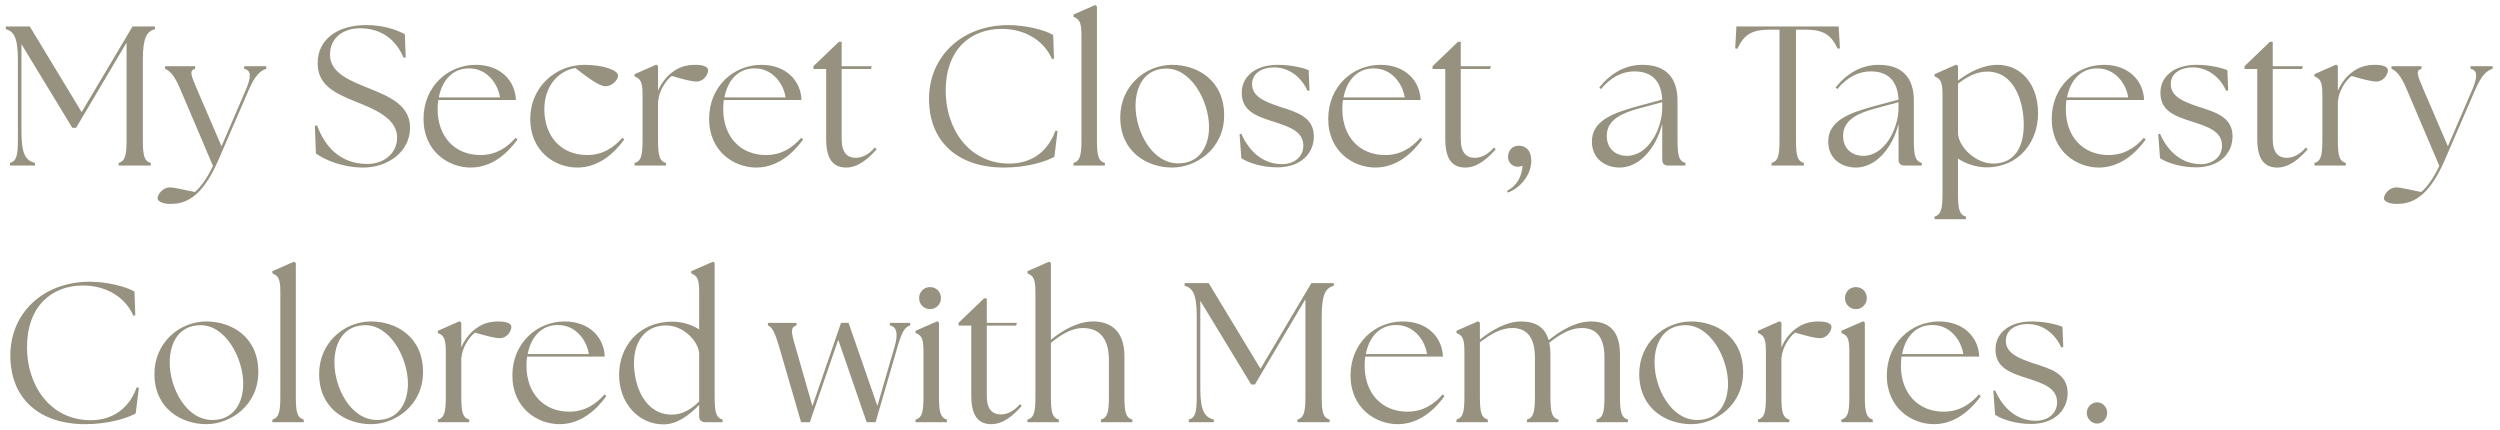 <svg width="302" height="52" viewBox="0 0 302 52" fill="none" xmlns="http://www.w3.org/2000/svg">
<path d="M1.2 20V19.688C1.944 19.472 2.16 18.92 2.16 16.952V7.208C2.16 4.472 1.656 3.8 0.696 3.512V3.2H3.6L9.864 13.544L16.008 3.2H18.72V3.512C17.76 3.8 17.256 4.472 17.256 7.208V16.952C17.256 18.92 17.472 19.472 18.216 19.688V20H14.328V19.688C15.048 19.472 15.288 18.92 15.288 16.952V5.144L9.192 15.44H8.736L2.592 5.336V15.992C2.592 18.728 3.168 19.4 4.224 19.688V20H1.2ZM20.665 24.632C19.729 24.656 19.033 24.344 19.033 23.96C19.033 23.504 19.633 22.64 20.521 22.64C21.145 22.64 22.441 23 23.545 23.192C24.385 22.472 25.129 21.296 25.729 20.048L21.793 10.808C21.049 9.008 20.449 8.528 19.945 8.312V8H23.569V8.312C22.849 8.528 23.041 9.008 23.809 10.808L26.761 17.672L29.713 10.808C30.385 9.248 30.337 8.48 29.497 8.312V8H32.161V8.312C31.489 8.528 30.865 9.008 30.073 10.808L26.353 19.4C24.313 24.104 22.201 24.608 20.665 24.632ZM43.918 20.24C41.398 20.24 39.286 19.352 38.158 18.536L38.038 15.2L38.302 15.152C39.238 17.672 41.062 19.808 44.398 19.808C46.318 19.808 47.974 18.56 47.974 16.616C47.974 14.216 45.022 13.112 43.006 12.296C40.174 11.168 38.374 10.16 38.374 7.616C38.374 4.808 40.702 3.032 44.23 3.032C46.414 3.032 47.974 3.632 48.91 4.136L49.006 6.92L48.766 6.992C47.878 4.904 46.198 3.416 43.462 3.416C41.518 3.416 39.862 4.544 39.862 6.584C39.862 8.84 42.334 9.752 44.374 10.592C47.038 11.648 49.534 12.704 49.534 15.416C49.534 18.416 46.75 20.24 43.918 20.24ZM56.849 20.24C54.209 20.24 51.161 18.32 51.161 14.36C51.161 10.448 54.113 7.832 57.473 7.832C60.497 7.832 62.249 9.8 62.321 12.08H52.937C52.889 12.44 52.865 12.8 52.865 13.184C52.865 16.472 54.905 18.728 58.025 18.728C59.873 18.728 61.193 17.888 62.297 16.64L62.513 16.856C61.289 18.536 59.417 20.24 56.849 20.24ZM53.009 11.768H60.401C60.161 10.16 58.865 8.264 56.681 8.264C54.641 8.24 53.393 9.752 53.009 11.768ZM69.74 20.24C66.956 20.24 64.052 18.224 64.052 14.36C64.052 10.568 67.076 7.832 70.579 7.832C72.883 7.832 74.659 8.48 74.659 9.128C74.659 9.68 73.915 10.424 73.147 10.424C72.547 10.424 71.419 9.728 69.499 8.216C67.267 8.6 65.755 10.592 65.755 13.184C65.755 16.472 67.796 18.728 70.915 18.728C72.763 18.728 74.084 17.888 75.188 16.64L75.403 16.856C74.18 18.536 72.308 20.24 69.74 20.24ZM76.659 20V19.688C77.403 19.472 77.619 18.92 77.619 16.952V11.432C77.619 9.752 77.307 9.512 76.659 9.224V8.96L79.275 7.808L79.491 7.976V10.976C79.875 10.04 80.523 9.224 81.243 8.696C81.987 8.144 82.827 7.832 83.979 7.832C84.939 7.832 85.539 8.072 85.539 8.48C85.539 9.008 85.011 9.848 84.147 9.848C83.499 9.848 82.563 9.584 81.147 9.176C80.451 9.68 79.587 11.024 79.515 12.176H79.491V16.952C79.491 18.92 79.707 19.472 80.451 19.688V20H76.659ZM91.349 20.24C88.709 20.24 85.661 18.32 85.661 14.36C85.661 10.448 88.613 7.832 91.973 7.832C94.997 7.832 96.749 9.8 96.821 12.08H87.437C87.389 12.44 87.365 12.8 87.365 13.184C87.365 16.472 89.405 18.728 92.525 18.728C94.373 18.728 95.693 17.888 96.797 16.64L97.013 16.856C95.789 18.536 93.917 20.24 91.349 20.24ZM87.509 11.768H94.901C94.661 10.16 93.365 8.264 91.181 8.264C89.141 8.24 87.893 9.752 87.509 11.768ZM102.224 20.24C100.712 20.24 99.799 19.304 99.799 16.808V8.336H98.263V8L101.336 5.048H101.672V8H105.32L105.2 8.336H101.672V16.808C101.672 18.44 102.344 19.064 103.376 19.064C104.048 19.064 104.888 18.752 105.68 17.816L105.896 18.032C104.864 19.208 103.64 20.24 102.224 20.24ZM121.273 20.24C115.753 20.24 112.225 17.168 112.225 11.936C112.225 6.824 116.185 3.032 121.825 3.032C123.889 3.032 126.289 3.632 127.225 4.232L127.321 7.088L127.081 7.136C126.145 4.952 123.865 3.488 121.009 3.488C117.193 3.488 114.241 6.032 114.241 10.928C114.217 15.44 116.953 19.76 121.945 19.76C124.537 19.76 126.553 18.392 127.489 15.8L127.753 15.824L127.369 18.944C126.241 19.568 123.961 20.24 121.273 20.24ZM129.678 20V19.688C130.398 19.472 130.638 18.92 130.638 16.952V4.232C130.638 2.552 130.326 2.312 129.678 2.024V1.76L132.294 0.608L132.51 0.776V16.952C132.51 18.92 132.726 19.472 133.47 19.688V20H129.678ZM141.613 20.24C138.565 20.24 135.325 18.344 135.325 14.168C135.325 10.424 138.325 7.832 141.613 7.832C144.589 7.832 147.877 9.656 147.877 13.928C147.877 18.032 144.445 20.24 141.613 20.24ZM142.333 19.736C144.901 19.736 146.053 17.672 146.053 15.344C146.053 12.248 143.869 8.12 140.725 8.288C138.277 8.384 137.173 10.4 137.173 12.8C137.173 15.848 139.141 19.736 142.333 19.736ZM154.322 20.216C152.402 20.216 150.746 19.64 149.954 19.112L149.738 16.208L149.954 16.16C150.962 18.44 152.666 19.808 154.85 19.832C156.338 19.832 157.442 18.944 157.442 17.6C157.442 15.872 155.762 15.32 153.914 14.72C151.634 14 150.002 13.376 150.002 11.192C150.002 9.296 151.586 7.832 154.37 7.832C155.93 7.832 157.346 8.168 158.09 8.48L158.186 10.928L157.946 10.976C157.178 9.248 155.642 8.144 153.938 8.144C152.306 8.144 151.25 8.936 151.25 10.16C151.25 11.672 152.786 12.296 154.682 12.92C156.506 13.52 158.714 14.072 158.714 16.472C158.714 18.488 157.202 20.192 154.322 20.216ZM166.138 20.24C163.498 20.24 160.45 18.32 160.45 14.36C160.45 10.448 163.402 7.832 166.762 7.832C169.786 7.832 171.538 9.8 171.61 12.08H162.226C162.178 12.44 162.154 12.8 162.154 13.184C162.154 16.472 164.194 18.728 167.314 18.728C169.162 18.728 170.482 17.888 171.586 16.64L171.802 16.856C170.578 18.536 168.706 20.24 166.138 20.24ZM162.298 11.768H169.69C169.45 10.16 168.154 8.264 165.97 8.264C163.93 8.24 162.682 9.752 162.298 11.768ZM177.013 20.24C175.501 20.24 174.589 19.304 174.589 16.808V8.336H173.053V8L176.125 5.048H176.461V8H180.109L179.989 8.336H176.461V16.808C176.461 18.44 177.133 19.064 178.165 19.064C178.837 19.064 179.677 18.752 180.469 17.816L180.685 18.032C179.653 19.208 178.429 20.24 177.013 20.24ZM182.047 23.048C183.295 22.424 183.847 21.248 183.919 20.024C183.727 20.096 183.559 20.144 183.343 20.144C182.695 20.144 182.167 19.616 182.167 18.968C182.167 18.176 182.695 17.6 183.463 17.6C184.399 17.6 184.999 18.272 184.975 19.448C184.975 21.2 183.559 22.76 182.143 23.264L182.047 23.048ZM201.517 20C201.037 20 200.797 19.736 200.797 19.28V14.96C200.053 17.912 198.037 20.24 195.661 20.24C193.885 20.24 192.301 19.16 192.301 17.096C192.301 14.6 194.821 13.664 197.677 12.872L200.797 12.032C200.677 9.704 199.477 8.624 197.437 8.624C195.997 8.624 194.605 9.296 193.405 10.76L193.189 10.568C194.557 8.864 196.309 7.832 198.397 7.832C201.301 7.832 202.645 9.44 202.645 12.152V16.952C202.645 18.92 202.861 19.472 203.605 19.688V20H201.517ZM194.101 16.424C194.101 17.984 195.181 18.824 196.549 18.824C199.117 18.824 200.773 15.584 200.797 13.064V12.392V12.344L197.773 13.16C195.997 13.664 194.077 14.456 194.101 16.424ZM214.003 20V19.688C214.747 19.472 214.963 18.92 214.963 16.952V3.584H213.787C211.627 3.584 210.691 4.16 209.875 5.888L209.611 5.84L209.755 3.2H222.115L222.259 5.84L221.995 5.888C221.179 4.16 220.243 3.584 218.083 3.584H216.955V16.952C216.955 18.92 217.171 19.472 217.915 19.688V20H214.003ZM230.064 20C229.584 20 229.344 19.736 229.344 19.28V14.96C228.6 17.912 226.584 20.24 224.208 20.24C222.432 20.24 220.848 19.16 220.848 17.096C220.848 14.6 223.368 13.664 226.224 12.872L229.344 12.032C229.224 9.704 228.024 8.624 225.984 8.624C224.544 8.624 223.152 9.296 221.952 10.76L221.736 10.568C223.104 8.864 224.856 7.832 226.944 7.832C229.848 7.832 231.192 9.44 231.192 12.152V16.952C231.192 18.92 231.408 19.472 232.152 19.688V20H230.064ZM222.648 16.424C222.648 17.984 223.728 18.824 225.096 18.824C227.664 18.824 229.32 15.584 229.344 13.064V12.392V12.344L226.32 13.16C224.544 13.664 222.624 14.456 222.648 16.424ZM240.006 20.216C238.686 20.216 237.438 19.76 236.526 19.16V23.432C236.526 25.4 236.742 25.952 237.486 26.168V26.48H233.694V26.168C234.414 25.952 234.654 25.4 234.654 23.432V11.432C234.654 9.752 234.342 9.512 233.694 9.224V8.96L236.31 7.808L236.526 7.976V9.728C237.822 8.768 239.478 7.832 241.326 7.832C244.11 7.832 246.198 10.136 246.198 13.688C246.198 17.048 243.99 20.192 240.006 20.216ZM236.526 16.04C236.526 17.672 238.614 19.76 240.774 19.76C243.294 19.76 244.47 17.864 244.47 15.08C244.47 12.416 243.414 8.648 240.054 8.648C238.662 8.648 237.534 9.344 236.526 10.112V16.04ZM253.536 20.24C250.896 20.24 247.848 18.32 247.848 14.36C247.848 10.448 250.8 7.832 254.16 7.832C257.184 7.832 258.936 9.8 259.008 12.08H249.624C249.576 12.44 249.552 12.8 249.552 13.184C249.552 16.472 251.592 18.728 254.712 18.728C256.56 18.728 257.88 17.888 258.984 16.64L259.2 16.856C257.976 18.536 256.104 20.24 253.536 20.24ZM249.696 11.768H257.088C256.848 10.16 255.552 8.264 253.368 8.264C251.328 8.24 250.08 9.752 249.696 11.768ZM265.299 20.216C263.379 20.216 261.723 19.64 260.931 19.112L260.715 16.208L260.931 16.16C261.939 18.44 263.643 19.808 265.827 19.832C267.315 19.832 268.419 18.944 268.419 17.6C268.419 15.872 266.739 15.32 264.891 14.72C262.611 14 260.979 13.376 260.979 11.192C260.979 9.296 262.563 7.832 265.347 7.832C266.907 7.832 268.323 8.168 269.067 8.48L269.163 10.928L268.923 10.976C268.155 9.248 266.619 8.144 264.915 8.144C263.283 8.144 262.227 8.936 262.227 10.16C262.227 11.672 263.763 12.296 265.659 12.92C267.483 13.52 269.691 14.072 269.691 16.472C269.691 18.488 268.179 20.192 265.299 20.216ZM275.099 20.24C273.587 20.24 272.675 19.304 272.675 16.808V8.336H271.139V8L274.211 5.048H274.547V8H278.195L278.075 8.336H274.547V16.808C274.547 18.44 275.219 19.064 276.251 19.064C276.923 19.064 277.763 18.752 278.555 17.816L278.771 18.032C277.739 19.208 276.515 20.24 275.099 20.24ZM279.581 20V19.688C280.325 19.472 280.541 18.92 280.541 16.952V11.432C280.541 9.752 280.229 9.512 279.581 9.224V8.96L282.197 7.808L282.413 7.976V10.976C282.797 10.04 283.445 9.224 284.165 8.696C284.909 8.144 285.749 7.832 286.901 7.832C287.861 7.832 288.461 8.072 288.461 8.48C288.461 9.008 287.933 9.848 287.069 9.848C286.421 9.848 285.485 9.584 284.069 9.176C283.373 9.68 282.509 11.024 282.437 12.176H282.413V16.952C282.413 18.92 282.629 19.472 283.373 19.688V20H279.581ZM289.611 24.632C288.675 24.656 287.979 24.344 287.979 23.96C287.979 23.504 288.579 22.64 289.467 22.64C290.091 22.64 291.387 23 292.491 23.192C293.331 22.472 294.075 21.296 294.675 20.048L290.739 10.808C289.995 9.008 289.395 8.528 288.891 8.312V8H292.515V8.312C291.795 8.528 291.987 9.008 292.755 10.808L295.707 17.672L298.659 10.808C299.331 9.248 299.283 8.48 298.443 8.312V8H301.107V8.312C300.435 8.528 299.811 9.008 299.019 10.808L295.299 19.4C293.259 24.104 291.147 24.608 289.611 24.632ZM10.296 51.24C4.776 51.24 1.248 48.168 1.248 42.936C1.248 37.824 5.208 34.032 10.848 34.032C12.912 34.032 15.312 34.632 16.248 35.232L16.344 38.088L16.104 38.136C15.168 35.952 12.888 34.488 10.032 34.488C6.216 34.488 3.264 37.032 3.264 41.928C3.24 46.44 5.976 50.76 10.968 50.76C13.56 50.76 15.576 49.392 16.512 46.8L16.776 46.824L16.392 49.944C15.264 50.568 12.984 51.24 10.296 51.24ZM24.941 51.24C21.893 51.24 18.653 49.344 18.653 45.168C18.653 41.424 21.653 38.832 24.941 38.832C27.917 38.832 31.205 40.656 31.205 44.928C31.205 49.032 27.773 51.24 24.941 51.24ZM25.661 50.736C28.229 50.736 29.381 48.672 29.381 46.344C29.381 43.248 27.197 39.12 24.053 39.288C21.605 39.384 20.501 41.4 20.501 43.8C20.501 46.848 22.469 50.736 25.661 50.736ZM32.904 51V50.688C33.624 50.472 33.864 49.92 33.864 47.952V35.232C33.864 33.552 33.552 33.312 32.904 33.024V32.76L35.52 31.608L35.736 31.776V47.952C35.736 49.92 35.952 50.472 36.696 50.688V51H32.904ZM44.84 51.24C41.791 51.24 38.551 49.344 38.551 45.168C38.551 41.424 41.551 38.832 44.84 38.832C47.816 38.832 51.103 40.656 51.103 44.928C51.103 49.032 47.672 51.24 44.84 51.24ZM45.559 50.736C48.127 50.736 49.279 48.672 49.279 46.344C49.279 43.248 47.096 39.12 43.952 39.288C41.504 39.384 40.4 41.4 40.4 43.8C40.4 46.848 42.367 50.736 45.559 50.736ZM52.893 51V50.688C53.637 50.472 53.853 49.92 53.853 47.952V42.432C53.853 40.752 53.541 40.512 52.893 40.224V39.96L55.509 38.808L55.725 38.976V41.976C56.109 41.04 56.757 40.224 57.477 39.696C58.221 39.144 59.061 38.832 60.213 38.832C61.173 38.832 61.773 39.072 61.773 39.48C61.773 40.008 61.245 40.848 60.381 40.848C59.733 40.848 58.797 40.584 57.381 40.176C56.685 40.68 55.821 42.024 55.749 43.176H55.725V47.952C55.725 49.92 55.941 50.472 56.685 50.688V51H52.893ZM67.583 51.24C64.943 51.24 61.895 49.32 61.895 45.36C61.895 41.448 64.847 38.832 68.207 38.832C71.231 38.832 72.983 40.8 73.055 43.08H63.671C63.623 43.44 63.599 43.8 63.599 44.184C63.599 47.472 65.639 49.728 68.759 49.728C70.607 49.728 71.927 48.888 73.031 47.64L73.247 47.856C72.023 49.536 70.151 51.24 67.583 51.24ZM63.743 42.768H71.135C70.895 41.16 69.599 39.264 67.415 39.264C65.375 39.24 64.127 40.752 63.743 42.768ZM80.09 51.264C77.114 51.24 74.786 48.672 74.786 45.288C74.786 41.952 77.066 38.88 81.194 38.856C82.514 38.856 83.618 39.264 84.458 39.792V35.232C84.458 33.552 84.146 33.312 83.498 33.024V32.76L86.138 31.608L86.33 31.776V47.952C86.33 49.92 86.546 50.472 87.29 50.688V51H85.178C84.722 51 84.458 50.736 84.458 50.28V48.912C83.282 50.136 81.794 51.288 80.09 51.264ZM76.586 43.848C76.586 46.656 77.906 50.088 81.17 50.088C82.418 50.088 83.522 49.44 84.458 48.48V42.6C84.242 41.04 82.466 39.312 80.45 39.312C77.906 39.312 76.586 41.304 76.586 43.848ZM94.131 41.928C93.579 40.056 93.267 39.528 92.763 39.312V39H96.219V39.312C95.475 39.528 95.547 40.056 96.099 41.928L98.139 49.056L101.595 39H102.507L105.987 49.032L108.051 41.928C108.531 40.32 108.339 39.48 107.499 39.312V39H109.947V39.312C109.275 39.528 108.963 40.056 108.411 41.928L105.771 51H104.691L101.259 41.04L97.827 51H96.771L94.131 41.928ZM110.596 51V50.688C111.34 50.472 111.556 49.92 111.556 47.952V42.432C111.556 40.752 111.268 40.512 110.596 40.224V39.96L113.236 38.808L113.428 38.976V47.952C113.428 49.92 113.668 50.472 114.388 50.688V51H110.596ZM112.348 37.344C111.604 37.344 111.028 36.744 111.028 36.024C111.028 35.256 111.604 34.68 112.348 34.68C113.116 34.68 113.668 35.256 113.668 36.024C113.668 36.744 113.092 37.344 112.348 37.344ZM119.755 51.24C118.243 51.24 117.331 50.304 117.331 47.808V39.336H115.795V39L118.867 36.048H119.203V39H122.851L122.731 39.336H119.203V47.808C119.203 49.44 119.875 50.064 120.907 50.064C121.579 50.064 122.419 49.752 123.211 48.816L123.427 49.032C122.395 50.208 121.171 51.24 119.755 51.24ZM124.117 51V50.688C124.861 50.472 125.077 49.92 125.077 47.952V35.232C125.077 33.552 124.765 33.312 124.117 33.024V32.76L126.733 31.608L126.949 31.776V41.04C128.341 39.912 130.189 38.832 132.037 38.832C134.389 38.832 135.829 40.2 135.829 43.008V47.952C135.829 49.92 136.045 50.472 136.789 50.688V51H132.997V50.688C133.741 50.472 133.957 49.92 133.957 47.952V43.488C133.957 40.992 132.901 39.624 130.789 39.624C129.469 39.624 128.173 40.416 126.949 41.424V47.952C126.949 49.92 127.165 50.472 127.909 50.688V51H124.117ZM143.606 51V50.688C144.35 50.472 144.566 49.92 144.566 47.952V38.208C144.566 35.472 144.062 34.8 143.102 34.512V34.2H146.006L152.27 44.544L158.414 34.2H161.126V34.512C160.166 34.8 159.662 35.472 159.662 38.208V47.952C159.662 49.92 159.878 50.472 160.622 50.688V51H156.734V50.688C157.454 50.472 157.694 49.92 157.694 47.952V36.144L151.598 46.44H151.142L144.998 36.336V46.992C144.998 49.728 145.574 50.4 146.63 50.688V51H143.606ZM168.833 51.24C166.193 51.24 163.145 49.32 163.145 45.36C163.145 41.448 166.097 38.832 169.457 38.832C172.481 38.832 174.233 40.8 174.305 43.08H164.921C164.873 43.44 164.849 43.8 164.849 44.184C164.849 47.472 166.889 49.728 170.009 49.728C171.857 49.728 173.177 48.888 174.281 47.64L174.497 47.856C173.273 49.536 171.401 51.24 168.833 51.24ZM164.993 42.768H172.385C172.145 41.16 170.849 39.264 168.665 39.264C166.625 39.24 165.377 40.752 164.993 42.768ZM175.94 51V50.688C176.684 50.472 176.9 49.92 176.9 47.952V42.432C176.9 40.752 176.588 40.512 175.94 40.224V39.96L178.556 38.808L178.772 38.976V41.016C180.212 39.864 182.012 38.832 183.74 38.832C185.516 38.832 186.644 39.552 187.076 41.088C188.516 39.936 190.364 38.832 192.164 38.832C194.492 38.832 195.692 40.104 195.692 42.816V47.952C195.692 49.92 195.932 50.472 196.652 50.688V51H192.86V50.688C193.604 50.472 193.82 49.92 193.82 47.952V43.248C193.82 40.872 192.956 39.624 191.084 39.624C189.716 39.624 188.468 40.368 187.148 41.4C187.244 41.808 187.292 42.288 187.292 42.816V47.952C187.292 49.92 187.508 50.472 188.252 50.688V51H184.46V50.688C185.18 50.472 185.42 49.92 185.42 47.952V43.248C185.42 40.872 184.532 39.624 182.684 39.624C181.316 39.624 180.068 40.368 178.772 41.352V47.952C178.772 49.92 178.988 50.472 179.732 50.688V51H175.94ZM204.308 51.24C201.26 51.24 198.02 49.344 198.02 45.168C198.02 41.424 201.02 38.832 204.308 38.832C207.284 38.832 210.572 40.656 210.572 44.928C210.572 49.032 207.14 51.24 204.308 51.24ZM205.028 50.736C207.596 50.736 208.748 48.672 208.748 46.344C208.748 43.248 206.564 39.12 203.42 39.288C200.972 39.384 199.868 41.4 199.868 43.8C199.868 46.848 201.836 50.736 205.028 50.736ZM212.362 51V50.688C213.106 50.472 213.322 49.92 213.322 47.952V42.432C213.322 40.752 213.01 40.512 212.362 40.224V39.96L214.978 38.808L215.194 38.976V41.976C215.578 41.04 216.226 40.224 216.946 39.696C217.69 39.144 218.53 38.832 219.682 38.832C220.642 38.832 221.242 39.072 221.242 39.48C221.242 40.008 220.714 40.848 219.85 40.848C219.202 40.848 218.266 40.584 216.85 40.176C216.154 40.68 215.29 42.024 215.218 43.176H215.194V47.952C215.194 49.92 215.41 50.472 216.154 50.688V51H212.362ZM222.44 51V50.688C223.184 50.472 223.4 49.92 223.4 47.952V42.432C223.4 40.752 223.112 40.512 222.44 40.224V39.96L225.08 38.808L225.272 38.976V47.952C225.272 49.92 225.512 50.472 226.232 50.688V51H222.44ZM224.192 37.344C223.448 37.344 222.872 36.744 222.872 36.024C222.872 35.256 223.448 34.68 224.192 34.68C224.96 34.68 225.512 35.256 225.512 36.024C225.512 36.744 224.936 37.344 224.192 37.344ZM233.615 51.24C230.975 51.24 227.927 49.32 227.927 45.36C227.927 41.448 230.879 38.832 234.239 38.832C237.263 38.832 239.015 40.8 239.087 43.08H229.703C229.655 43.44 229.631 43.8 229.631 44.184C229.631 47.472 231.671 49.728 234.791 49.728C236.639 49.728 237.959 48.888 239.062 47.64L239.279 47.856C238.055 49.536 236.183 51.24 233.615 51.24ZM229.775 42.768H237.167C236.927 41.16 235.631 39.264 233.447 39.264C231.407 39.24 230.159 40.752 229.775 42.768ZM245.377 51.216C243.457 51.216 241.801 50.64 241.009 50.112L240.793 47.208L241.009 47.16C242.017 49.44 243.721 50.808 245.905 50.832C247.393 50.832 248.497 49.944 248.497 48.6C248.497 46.872 246.817 46.32 244.969 45.72C242.689 45 241.057 44.376 241.057 42.192C241.057 40.296 242.641 38.832 245.425 38.832C246.985 38.832 248.401 39.168 249.145 39.48L249.241 41.928L249.001 41.976C248.233 40.248 246.697 39.144 244.993 39.144C243.361 39.144 242.305 39.936 242.305 41.16C242.305 42.672 243.841 43.296 245.737 43.92C247.561 44.52 249.769 45.072 249.769 47.472C249.769 49.488 248.257 51.192 245.377 51.216ZM253.329 51.168C252.657 51.168 252.081 50.568 252.081 49.872C252.081 49.176 252.657 48.6 253.329 48.6C254.001 48.6 254.553 49.176 254.553 49.872C254.553 50.568 254.001 51.168 253.329 51.168Z" fill="#96927F"/>
</svg>
